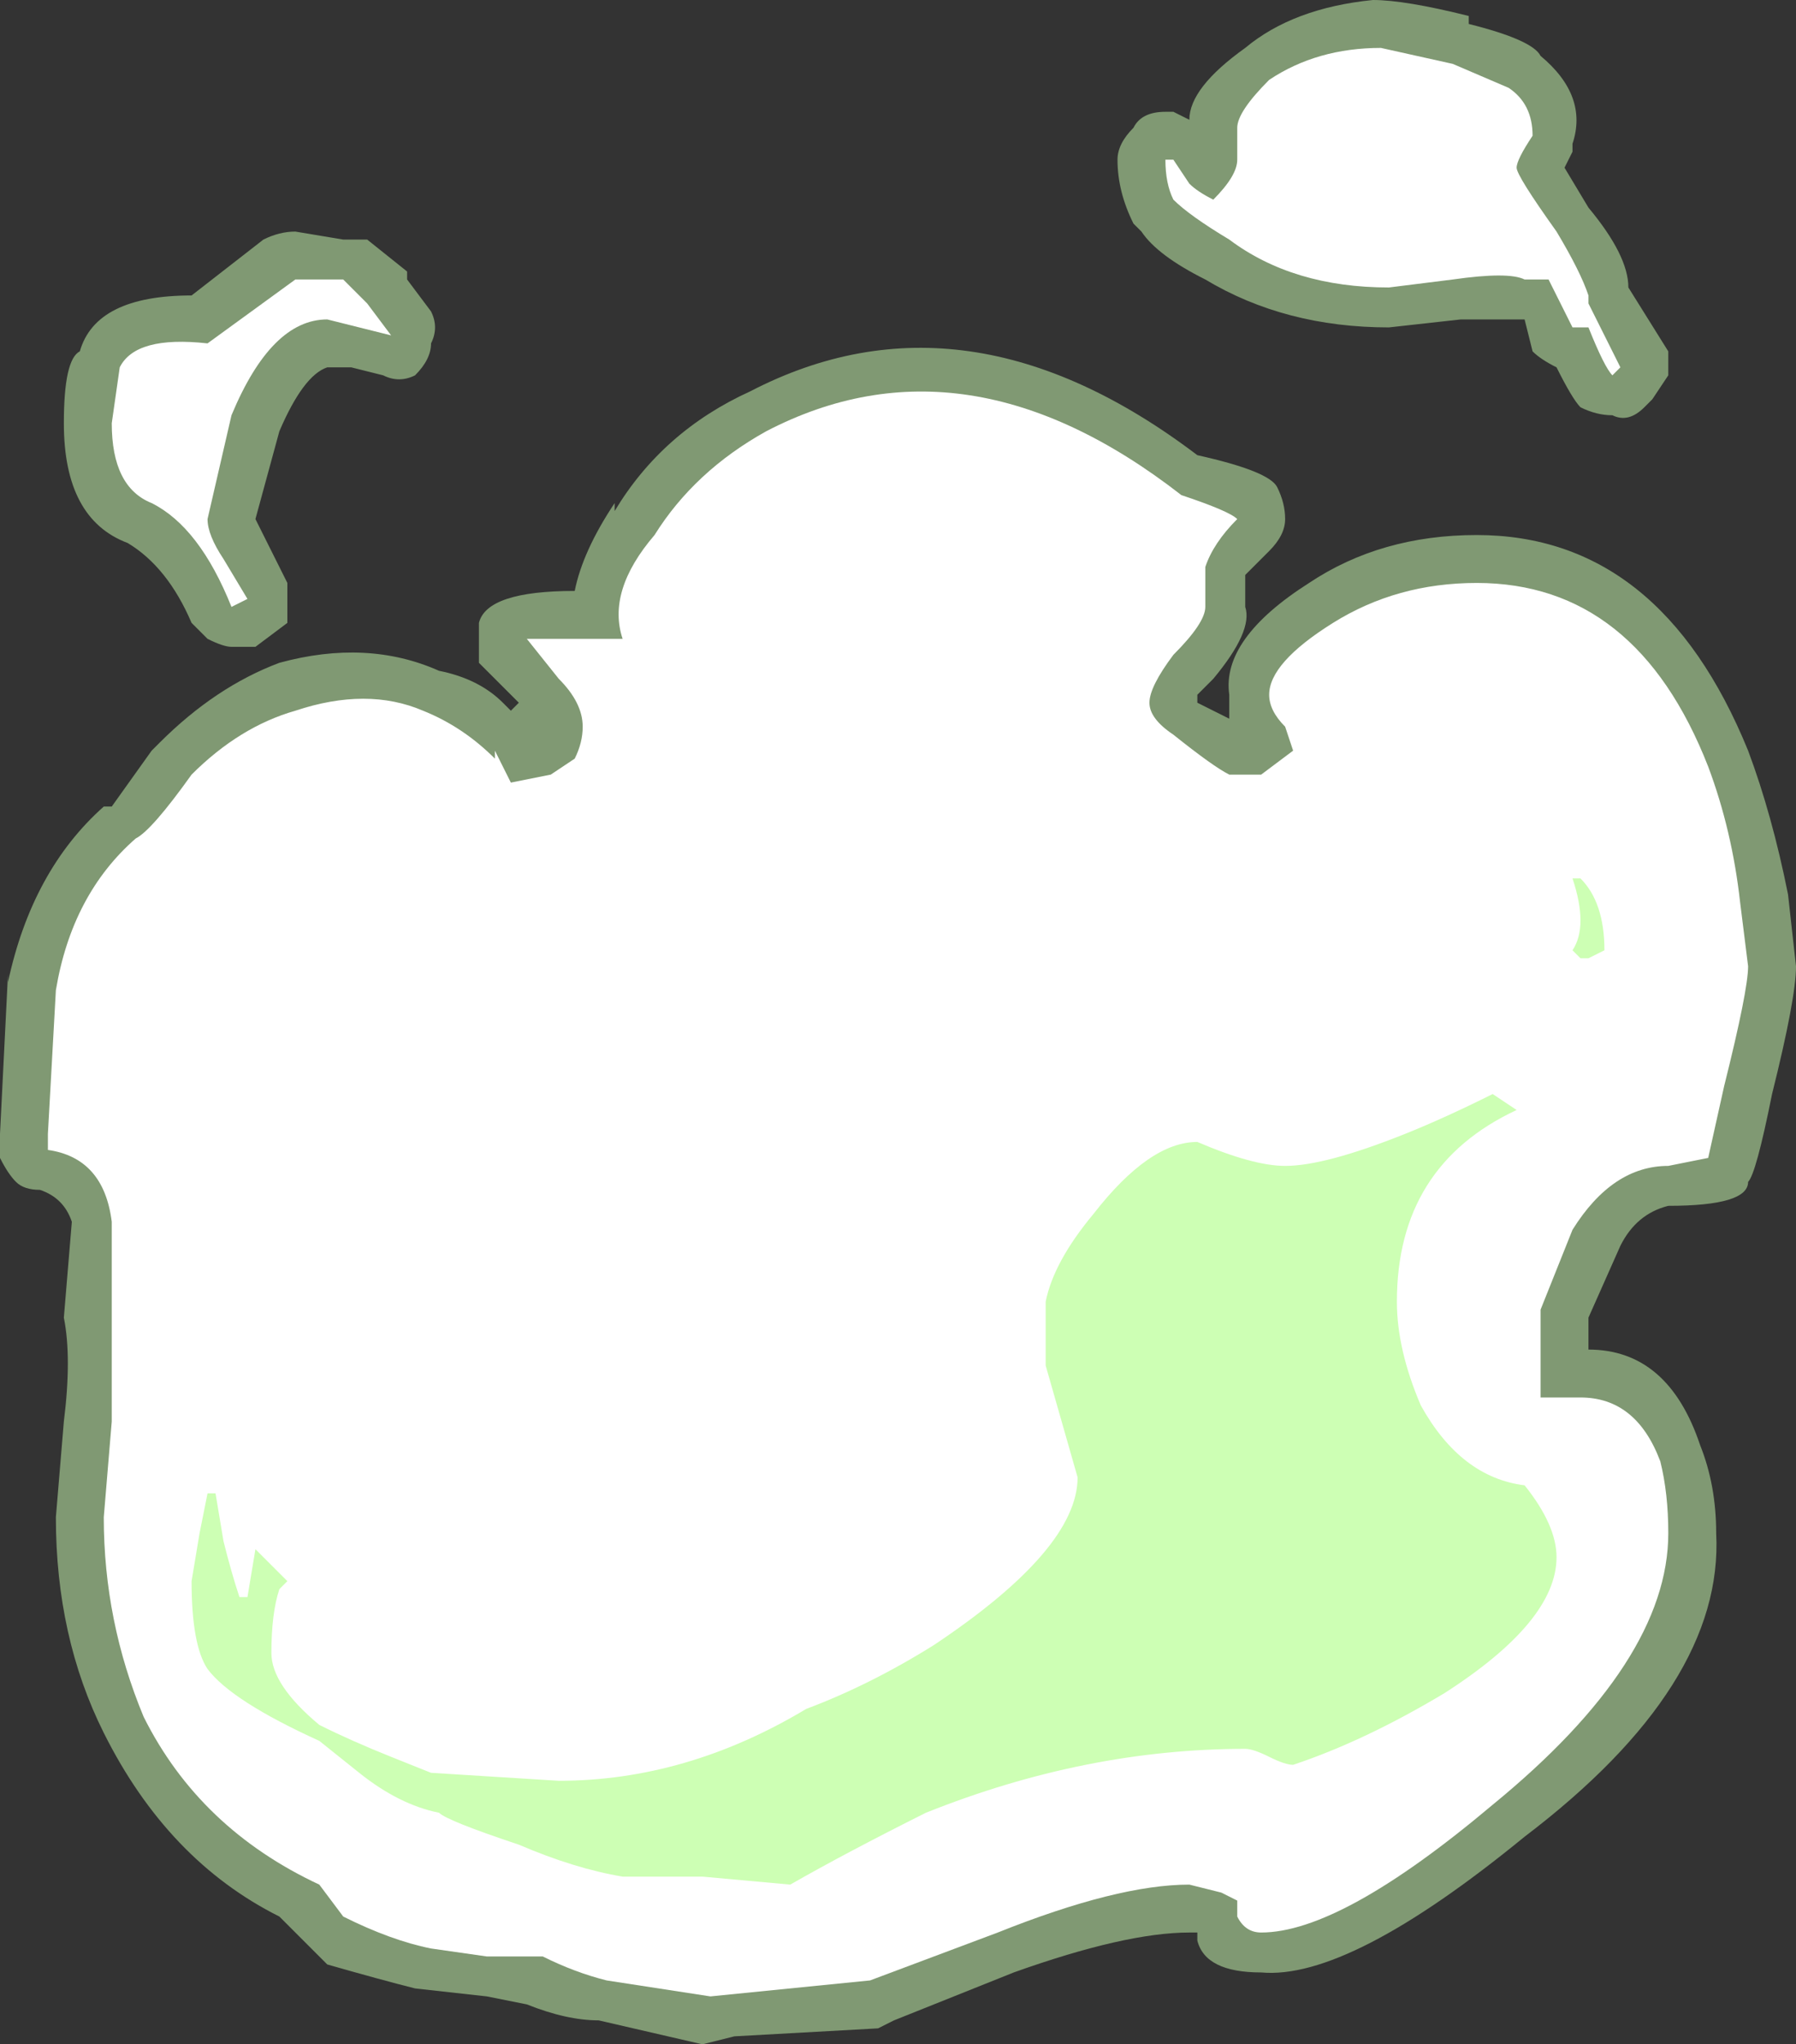 <?xml version="1.0" encoding="UTF-8" standalone="no"?>
<svg xmlns:ffdec="https://www.free-decompiler.com/flash" xmlns:xlink="http://www.w3.org/1999/xlink" ffdec:objectType="shape" height="12.8px" width="11.25px" xmlns="http://www.w3.org/2000/svg">
  <rect width="100%" height="100%" fill="#333333" stroke="none"/>
  <g transform="matrix(1.0, 0.0, 0.0, 1.0, 8.9, 25.3)">
    <path d="M0.3 -25.15 Q0.7 -25.05 0.75 -24.95 1.05 -24.7 0.95 -24.4 L0.95 -24.35 0.9 -24.25 1.05 -24.0 Q1.3 -23.7 1.3 -23.5 L1.55 -23.1 1.55 -22.95 1.45 -22.8 1.4 -22.75 Q1.3 -22.65 1.2 -22.7 1.1 -22.7 1.0 -22.75 0.95 -22.8 0.85 -23.0 0.75 -23.05 0.7 -23.1 L0.65 -23.3 0.25 -23.3 -0.2 -23.25 Q-0.85 -23.25 -1.35 -23.55 -1.65 -23.7 -1.75 -23.85 L-1.8 -23.9 Q-1.9 -24.1 -1.9 -24.3 -1.9 -24.4 -1.8 -24.5 -1.75 -24.6 -1.6 -24.6 L-1.55 -24.6 -1.45 -24.55 Q-1.45 -24.75 -1.1 -25.0 -0.8 -25.25 -0.3 -25.3 -0.1 -25.3 0.3 -25.2 L0.3 -25.15 M2.3 -19.7 L2.35 -19.25 Q2.35 -19.05 2.2 -18.45 2.1 -17.95 2.05 -17.9 2.05 -17.75 1.55 -17.75 1.35 -17.7 1.25 -17.5 L1.05 -17.05 1.05 -16.85 Q1.55 -16.85 1.75 -16.25 1.85 -16.0 1.85 -15.7 1.9 -14.75 0.65 -13.8 -0.45 -12.9 -1.0 -12.95 -1.35 -12.95 -1.4 -13.15 L-1.4 -13.2 -1.45 -13.2 Q-1.85 -13.2 -2.55 -12.95 L-3.3 -12.65 -3.4 -12.6 -4.3 -12.55 -4.5 -12.5 -5.15 -12.65 Q-5.35 -12.65 -5.6 -12.75 L-5.85 -12.8 -6.3 -12.85 Q-6.5 -12.9 -6.85 -13.0 L-7.15 -13.3 Q-7.85 -13.65 -8.25 -14.45 -8.55 -15.05 -8.55 -15.8 L-8.5 -16.4 Q-8.45 -16.8 -8.5 -17.05 L-8.45 -17.65 Q-8.5 -17.8 -8.65 -17.85 -8.75 -17.85 -8.8 -17.9 -8.85 -17.95 -8.9 -18.05 L-8.9 -18.2 -8.85 -19.2 -8.85 -19.15 Q-8.7 -19.85 -8.25 -20.25 L-8.2 -20.25 -7.95 -20.6 -7.9 -20.65 Q-7.55 -21.0 -7.15 -21.15 -6.6 -21.3 -6.15 -21.1 -5.9 -21.05 -5.75 -20.9 L-5.7 -20.85 -5.65 -20.9 -5.9 -21.15 -5.9 -21.4 Q-5.85 -21.6 -5.3 -21.6 -5.25 -21.85 -5.05 -22.15 L-5.05 -22.1 Q-4.75 -22.6 -4.2 -22.85 -2.85 -23.55 -1.4 -22.45 -0.95 -22.35 -0.9 -22.25 -0.85 -22.15 -0.85 -22.05 -0.85 -21.95 -0.95 -21.85 L-1.1 -21.7 -1.1 -21.5 Q-1.05 -21.35 -1.3 -21.05 L-1.4 -20.95 -1.4 -20.9 -1.2 -20.8 -1.2 -20.95 Q-1.25 -21.3 -0.7 -21.65 -0.25 -21.95 0.35 -21.95 1.5 -21.95 2.05 -20.6 2.2 -20.2 2.3 -19.7 M-6.75 -23.8 L-6.6 -23.8 -6.35 -23.6 -6.35 -23.55 -6.2 -23.35 Q-6.15 -23.25 -6.2 -23.15 -6.2 -23.05 -6.3 -22.95 -6.4 -22.9 -6.5 -22.95 L-6.7 -23.0 -6.85 -23.0 Q-7.0 -22.95 -7.15 -22.6 L-7.3 -22.05 -7.1 -21.65 -7.1 -21.4 -7.3 -21.25 Q-7.35 -21.25 -7.45 -21.25 -7.5 -21.25 -7.6 -21.3 L-7.7 -21.4 Q-7.85 -21.75 -8.1 -21.9 -8.5 -22.05 -8.5 -22.65 -8.5 -23.05 -8.4 -23.1 -8.3 -23.45 -7.7 -23.45 L-7.25 -23.8 Q-7.15 -23.85 -7.05 -23.85 L-6.75 -23.8" fill="#cdffb4" fill-opacity="0.502" fill-rule="evenodd" stroke="none"/>
    <path d="M0.55 -24.75 Q0.7 -24.65 0.7 -24.45 0.6 -24.3 0.6 -24.25 0.6 -24.2 0.85 -23.85 1.0 -23.6 1.05 -23.45 L1.05 -23.4 1.25 -23.0 1.2 -22.95 Q1.15 -23.0 1.05 -23.25 L0.95 -23.25 0.8 -23.55 0.65 -23.55 Q0.55 -23.6 0.2 -23.55 L-0.2 -23.5 Q-0.8 -23.5 -1.2 -23.8 -1.45 -23.95 -1.55 -24.05 -1.6 -24.15 -1.6 -24.3 L-1.55 -24.3 -1.45 -24.15 Q-1.4 -24.1 -1.3 -24.05 -1.15 -24.2 -1.15 -24.3 L-1.15 -24.5 Q-1.15 -24.6 -0.95 -24.8 -0.65 -25.0 -0.25 -25.0 L0.2 -24.9 0.55 -24.75 M2.0 -19.65 L2.05 -19.25 Q2.05 -19.1 1.9 -18.5 L1.8 -18.05 1.55 -18.0 Q1.2 -18.0 0.95 -17.6 L0.75 -17.1 0.75 -16.55 1.0 -16.55 Q1.35 -16.55 1.5 -16.15 1.55 -15.95 1.55 -15.7 1.55 -14.9 0.45 -14.0 -0.5 -13.2 -1.0 -13.2 -1.1 -13.2 -1.15 -13.3 L-1.15 -13.4 -1.25 -13.45 -1.45 -13.5 Q-1.9 -13.5 -2.65 -13.2 L-3.45 -12.9 -4.45 -12.8 -5.1 -12.9 Q-5.3 -12.95 -5.5 -13.05 L-5.85 -13.05 -6.2 -13.1 Q-6.45 -13.15 -6.75 -13.3 L-6.9 -13.5 Q-7.65 -13.85 -8.0 -14.55 -8.25 -15.15 -8.25 -15.8 L-8.2 -16.4 Q-8.2 -16.8 -8.2 -17.05 L-8.2 -17.65 Q-8.25 -18.05 -8.6 -18.1 L-8.6 -18.2 -8.55 -19.1 Q-8.45 -19.7 -8.05 -20.05 -7.95 -20.1 -7.7 -20.45 -7.4 -20.75 -7.05 -20.85 -6.6 -21.0 -6.25 -20.85 -6.0 -20.75 -5.8 -20.55 L-5.8 -20.6 -5.7 -20.4 -5.45 -20.45 -5.3 -20.55 Q-5.25 -20.65 -5.25 -20.75 -5.25 -20.9 -5.4 -21.05 L-5.6 -21.3 -5.0 -21.3 Q-5.1 -21.6 -4.8 -21.95 -4.55 -22.35 -4.1 -22.6 -2.85 -23.25 -1.5 -22.2 -1.2 -22.1 -1.15 -22.05 -1.3 -21.9 -1.35 -21.75 L-1.35 -21.5 Q-1.35 -21.4 -1.55 -21.2 -1.7 -21.0 -1.7 -20.9 -1.7 -20.8 -1.55 -20.7 -1.3 -20.5 -1.2 -20.45 L-1.0 -20.45 -0.8 -20.6 -0.85 -20.75 Q-0.95 -20.85 -0.95 -20.95 -0.95 -21.15 -0.55 -21.4 -0.15 -21.65 0.35 -21.65 1.35 -21.65 1.8 -20.5 1.95 -20.1 2.0 -19.65 M-6.75 -23.55 L-6.6 -23.4 -6.45 -23.2 -6.85 -23.3 Q-7.2 -23.3 -7.45 -22.7 L-7.6 -22.05 Q-7.6 -21.95 -7.5 -21.8 L-7.35 -21.55 -7.45 -21.5 Q-7.65 -22.0 -7.95 -22.15 -8.2 -22.25 -8.2 -22.65 L-8.15 -23.0 Q-8.05 -23.2 -7.6 -23.15 L-7.05 -23.55 -6.75 -23.55" fill="#ffffff" fill-rule="evenodd" stroke="none"/>
    <path d="M1.05 -19.3 L1.0 -19.3 0.95 -19.35 Q1.05 -19.5 0.95 -19.8 L1.0 -19.8 Q1.15 -19.65 1.15 -19.35 L1.05 -19.3 M0.6 -18.35 Q-0.15 -18.0 -0.15 -17.15 -0.15 -16.85 0.0 -16.5 0.25 -16.05 0.65 -16.0 0.85 -15.75 0.85 -15.55 0.85 -15.15 0.15 -14.7 -0.35 -14.4 -0.8 -14.25 -0.85 -14.25 -0.95 -14.3 -1.05 -14.35 -1.1 -14.35 -2.1 -14.35 -3.1 -13.95 -3.6 -13.7 -3.95 -13.5 L-4.5 -13.55 -5.0 -13.55 Q-5.3 -13.6 -5.65 -13.75 -6.1 -13.9 -6.15 -13.95 -6.4 -14.0 -6.65 -14.2 L-6.9 -14.4 Q-7.45 -14.65 -7.6 -14.85 -7.7 -15.0 -7.7 -15.4 L-7.65 -15.7 -7.6 -15.95 -7.55 -15.95 -7.5 -15.65 Q-7.45 -15.45 -7.4 -15.3 L-7.35 -15.3 -7.3 -15.6 -7.1 -15.4 -7.15 -15.35 Q-7.2 -15.2 -7.2 -14.95 -7.2 -14.75 -6.9 -14.5 -6.7 -14.4 -6.45 -14.3 L-6.2 -14.2 -5.4 -14.15 Q-4.6 -14.15 -3.85 -14.6 -3.45 -14.75 -3.05 -15.0 -2.15 -15.6 -2.15 -16.05 L-2.35 -16.75 -2.35 -17.15 Q-2.3 -17.4 -2.05 -17.7 -1.7 -18.15 -1.4 -18.15 -1.05 -18.0 -0.85 -18.0 -0.6 -18.0 -0.1 -18.2 0.15 -18.3 0.45 -18.45 L0.6 -18.35" fill="#cdffb4" fill-rule="evenodd" stroke="none"/>
  </g>
</svg>
